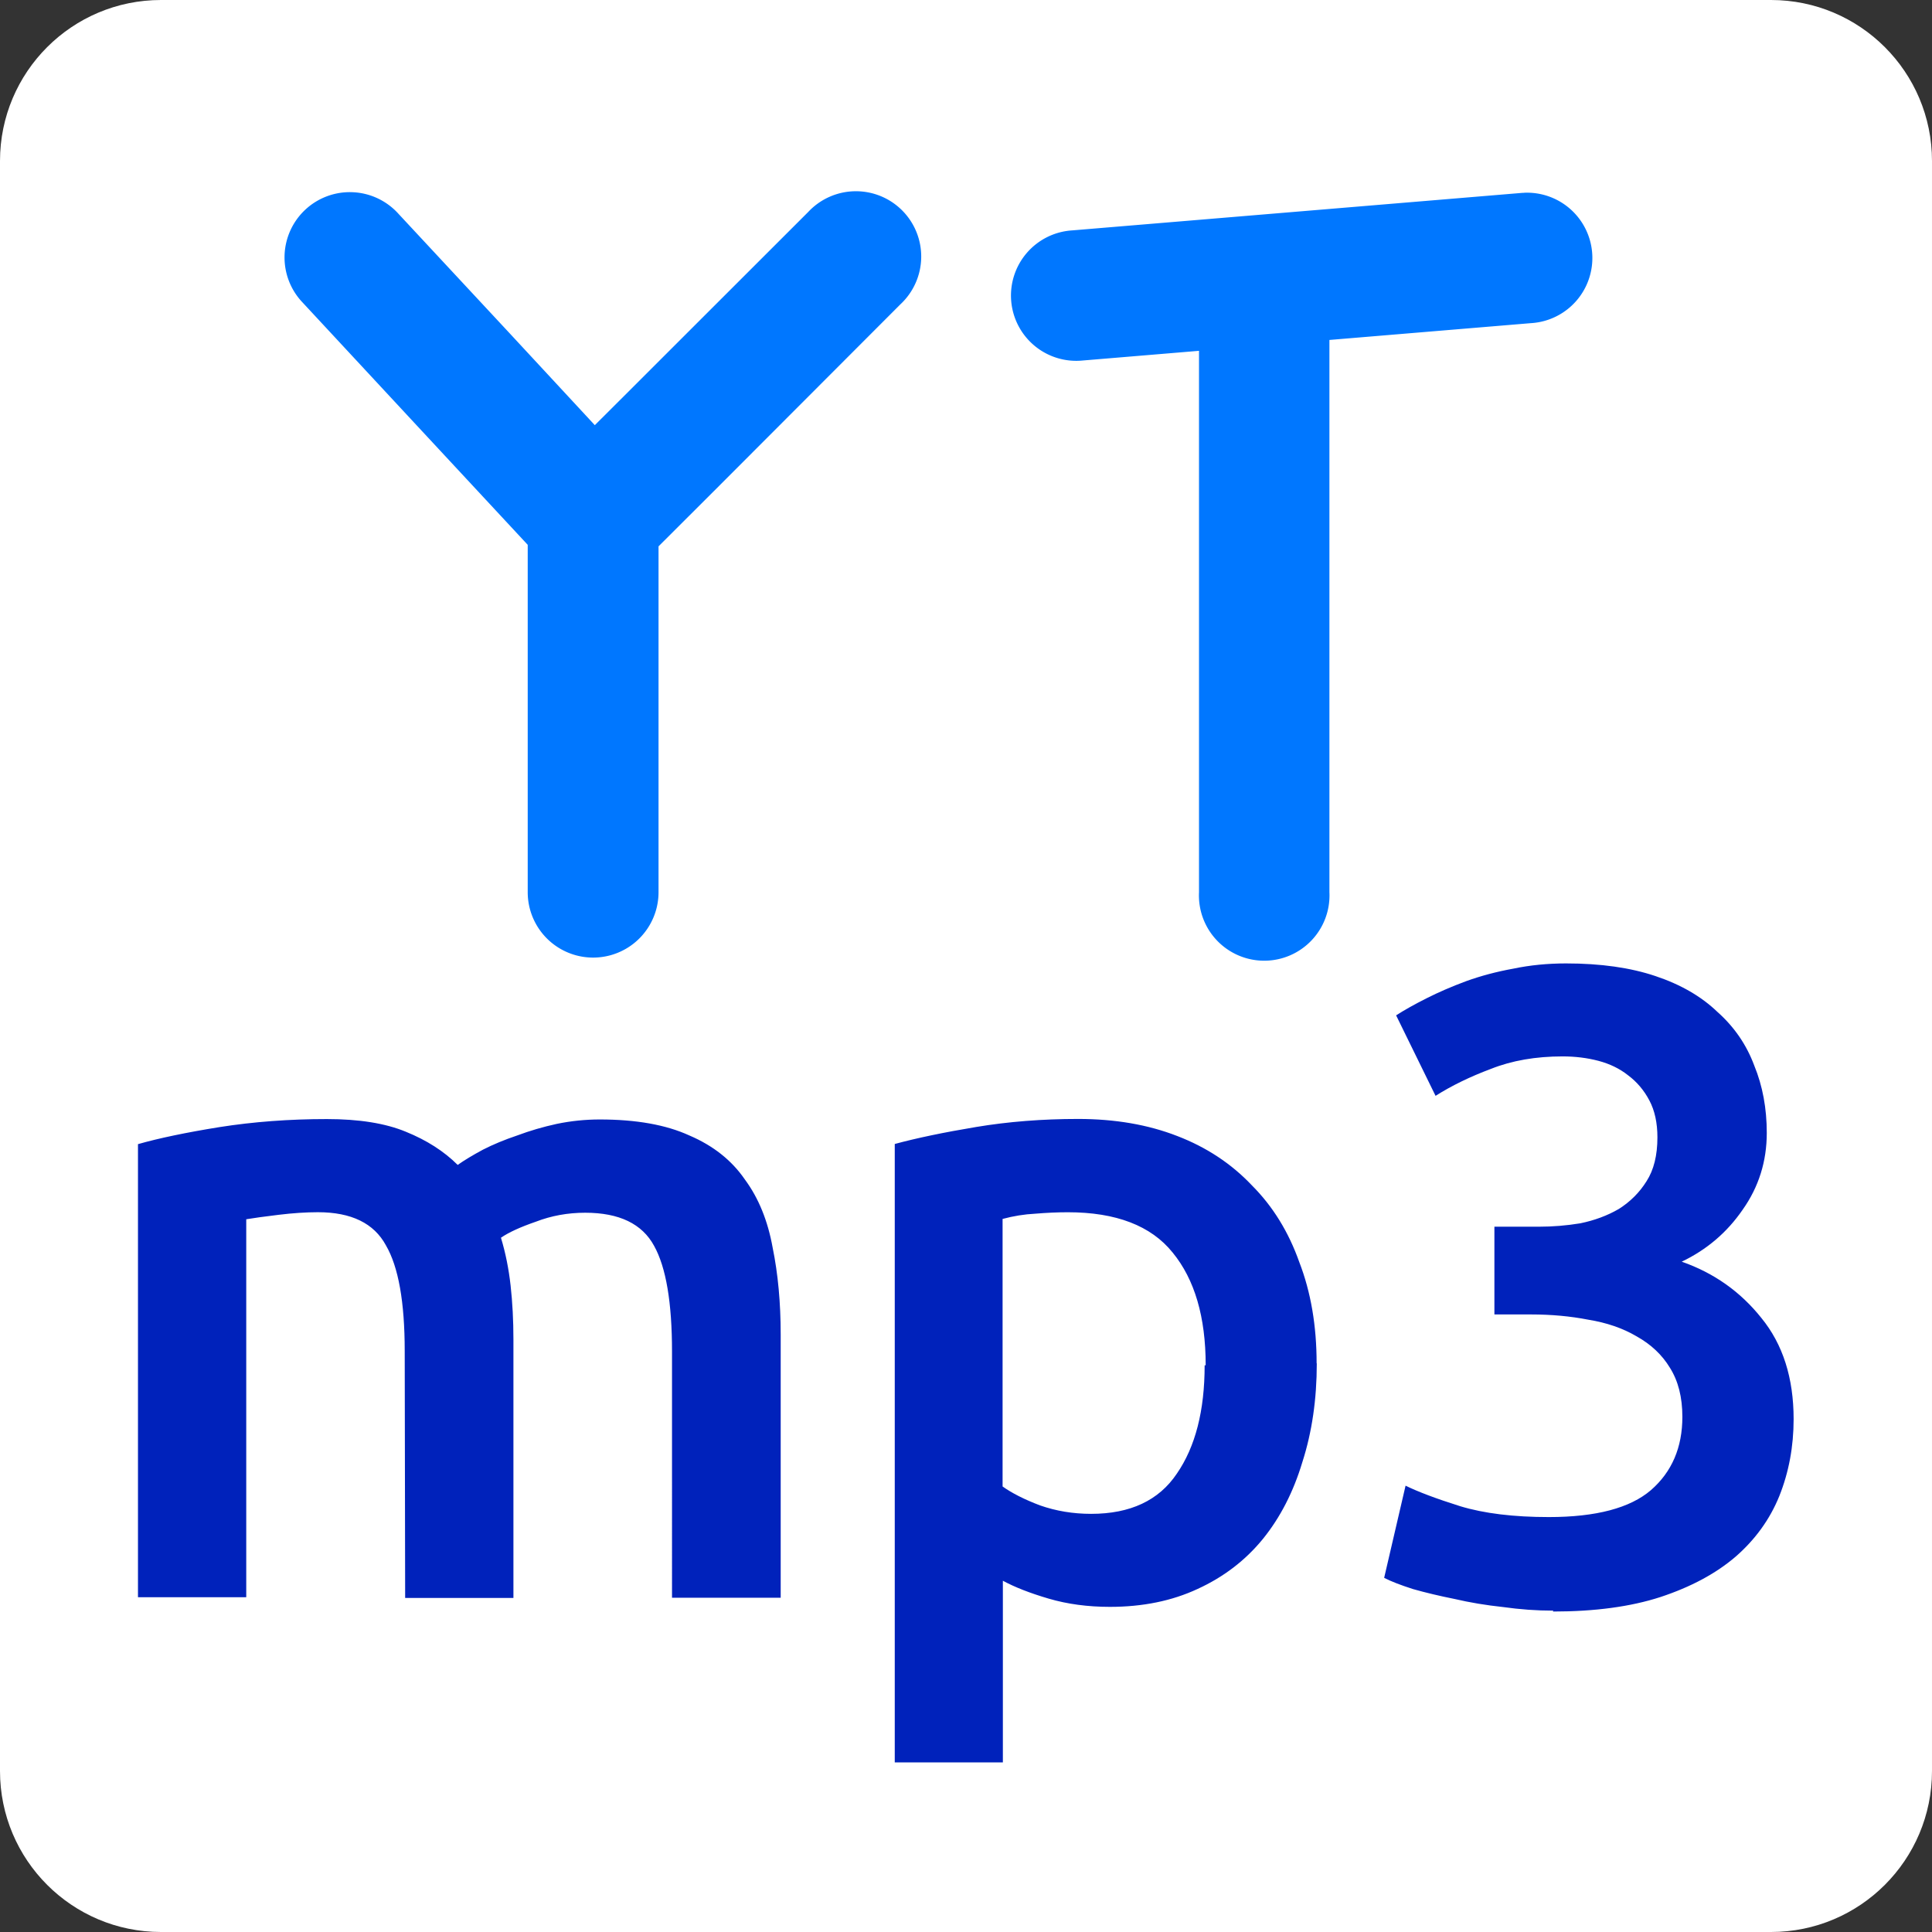 <svg xmlns="http://www.w3.org/2000/svg" width="48" height="48"><rect width="100%" height="100%" fill="#333333" stroke="none"/><path fill="#fff" d="M0 44c0 2.21 1.79 4 4 4h40c2.21 0 4-1.79 4-4V4c0-2.21-1.79-4-4-4H4C1.79 0 0 1.79 0 4z"/><path fill="#07f" d="M8.753 4.775A1.622 1.622 0 0 0 7.52 7.518l2.758 2.97 2.833 3.048v8.63a1.622 1.622 0 1 0 3.25 0v-8.592l1.44-1.437 4.57-4.577a1.622 1.622 0 1 0-2.29-2.295L15.5 9.843l-.722.72-2.12-2.287-2.76-2.966a1.622 1.622 0 0 0-1.146-.535zm29.126.015a1.622 1.622 0 0 0-.12.007l-11.12.927a1.622 1.622 0 1 0 .27 3.232l2.88-.24v13.45a1.622 1.622 0 1 0 3.24 0V8.446l5-.417a1.622 1.622 0 0 0-.16-3.24z"/><path fill="#02b" d="M10.055 33.566q0-1.826-.467-2.626-.445-.823-1.69-.823-.445 0-.98.065-.533.065-.8.11v9.39h-2.69V28.426q.778-.222 2.023-.423 1.27-.2 2.67-.2 1.2 0 1.96.314.78.316 1.29.825.25-.176.63-.38.38-.194.85-.352.47-.176.98-.287.53-.11 1.07-.11 1.358 0 2.225.397.89.38 1.38 1.094.51.69.69 1.692.2.978.2 2.157v6.543h-2.7V33.58q0-1.826-.444-2.625-.445-.825-1.713-.825-.648 0-1.226.223-.58.2-.867.398.17.56.24 1.19.07.63.07 1.34v6.42h-2.69zm19.9.354q0-1.8-.822-2.802-.806-1-2.604-1-.38 0-.81.036-.4.02-.81.13v6.647q.35.25.93.47.6.21 1.27.21 1.46 0 2.13-1 .69-1 .69-2.69zm2.76-.044q0 1.334-.357 2.446-.334 1.113-.982 1.913-.65.797-1.622 1.242-.955.445-2.178.445-.825 0-1.52-.204-.695-.204-1.14-.445v4.513H22.23V28.422q.82-.222 2.02-.422 1.2-.2 2.536-.2 1.374 0 2.465.425 1.09.42 1.85 1.223.78.78 1.18 1.91.43 1.113.43 2.512zm5.874 6.14q-.61 0-1.25-.09-.63-.067-1.2-.2-.56-.112-1.03-.245-.47-.15-.72-.28l.532-2.29q.467.23 1.356.51.89.27 2.204.27 1.758 0 2.537-.67.78-.68.78-1.82 0-.73-.31-1.22-.29-.48-.827-.78-.514-.303-1.203-.414-.665-.13-1.42-.13h-.91v-2.18h1.11q.51 0 1.023-.084.534-.11.957-.356.428-.27.69-.69.27-.42.27-1.09 0-.54-.2-.917-.2-.38-.532-.627-.31-.245-.734-.357-.42-.11-.89-.11-1 0-1.78.31-.776.29-1.376.67l-.98-2q.312-.2.757-.424.443-.224.98-.424.553-.2 1.175-.312.62-.13 1.31-.13 1.29 0 2.223.315.938.313 1.538.89.627.557.916 1.335.31.756.31 1.67 0 1.063-.6 1.91-.58.844-1.513 1.29 1.2.42 1.98 1.4.8.98.8 2.512 0 1.02-.355 1.91-.352.868-1.09 1.51-.73.625-1.864 1-1.11.36-2.67.36z"/></svg>
